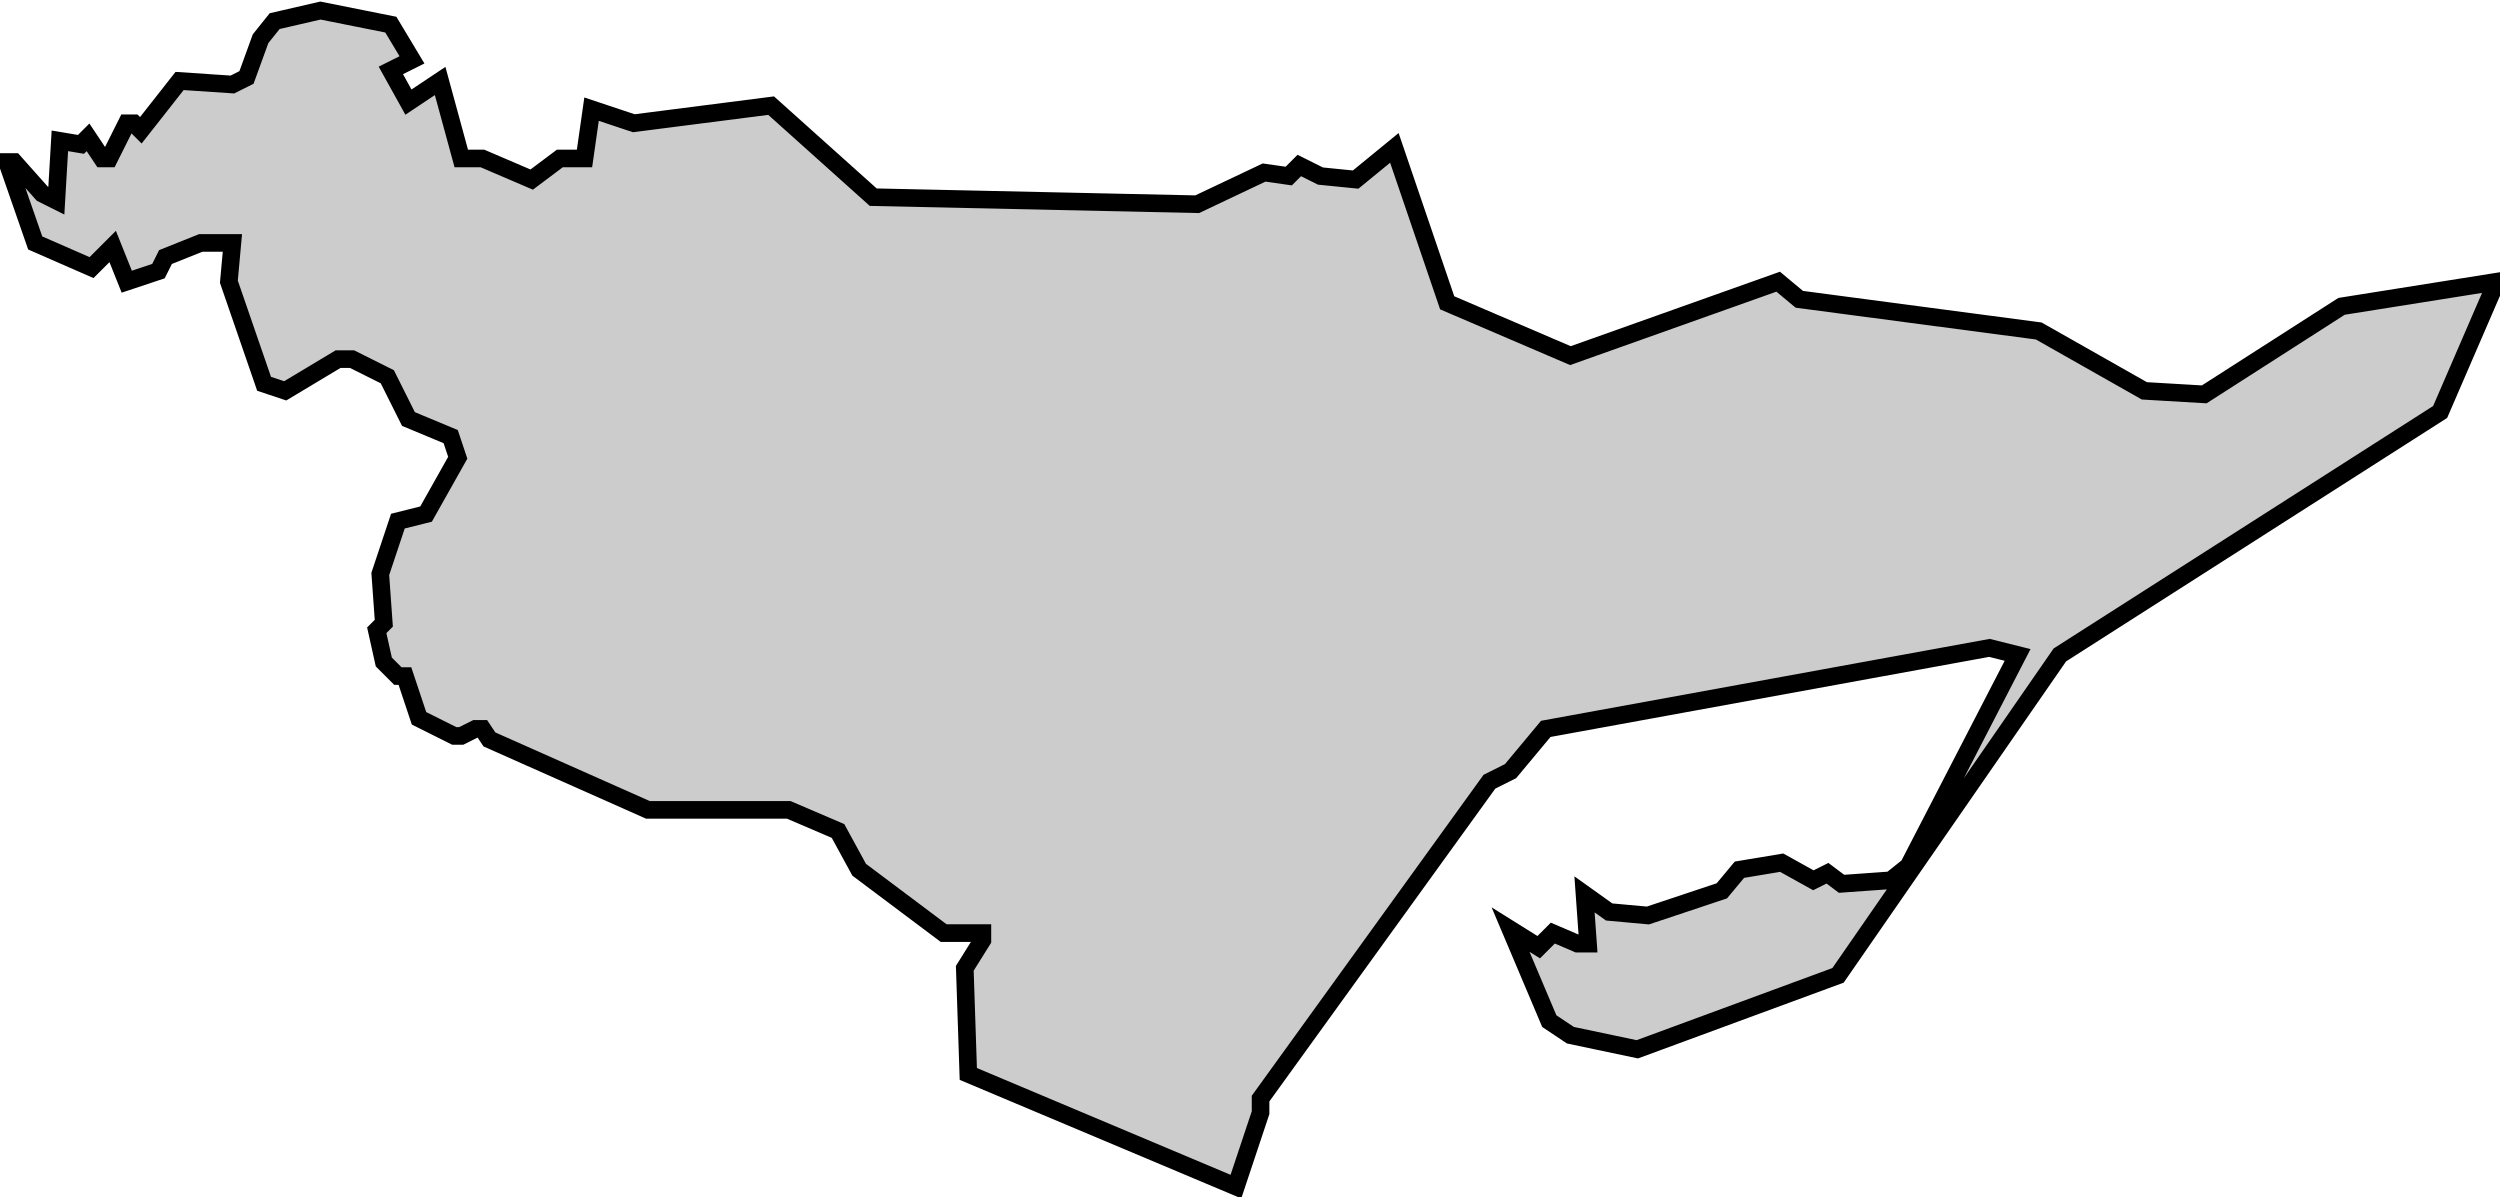 <svg xmlns="http://www.w3.org/2000/svg" viewBox="175 287 71 34">
  <polygon
    id="montsia"
    class="cat"
    points="210.8,318.6 210.8,318.2 217.3,309.2 217.9,308.9 218.9,307.7 231.5,305.4 232.3,305.6 229.2,311.6 228.7,312 227.3,312.1 226.9,311.8 226.5,312 225.6,311.5 224.4,311.7 223.9,312.3 221.8,313 220.7,312.9 220,312.4 220.1,313.8 219.8,313.8 219.1,313.5 218.7,313.9 217.9,313.4 219,316 219.6,316.4 221.5,316.8 227.2,314.7 233.5,305.6 244.3,298.7 245.9,295 241.5,295.7 237.6,298.2 235.9,298.1 232.9,296.4 226.1,295.5 225.5,295 219.6,297.1 216.1,295.6 214.6,291.2 213.5,292.1 212.5,292 211.9,291.7 211.6,292 210.9,291.9 209,292.8 199.8,292.6 196.9,290 193,290.5 191.8,290.1 191.6,291.5 190.9,291.5 190.1,292.1 188.7,291.5 188.1,291.5 187.5,289.3 186.6,289.9 186.1,289 186.7,288.7 186.1,287.7 184.1,287.3 182.8,287.6 182.4,288.1 182,289.2 181.6,289.4 180.1,289.3 179,290.7 178.8,290.5 178.6,290.5 178.1,291.5 177.9,291.5 177.5,290.9 177.3,291.1 176.7,291 176.6,292.7 176.2,292.5 175.4,291.6 175.2,291.6 176,293.9 177.6,294.6 178.2,294 178.6,295 179.5,294.7 179.7,294.3 180.7,293.9 181.6,293.9 181.5,295 182.5,297.9 183.1,298.1 184.6,297.2 185,297.2 186,297.7 186.6,298.9 187.8,299.4 188,300 187.1,301.6 186.3,301.8 185.8,303.3 185.9,304.7 185.7,304.9 185.9,305.8 186.3,306.2 186.5,306.2 186.9,307.4 187.9,307.9 188.1,307.9 188.5,307.7 188.7,307.7 188.9,308 193.4,310 197.4,310 198.8,310.6 199.4,311.7 201.8,313.5 202.9,313.5 202.9,313.7 202.4,314.5 202.5,317.5 210.1,320.7 210.8,318.6 "
    data-comarca="Montsià"
    data-capital="Amposta"
    data-pais="Catalunya"
    style="fill:#cccccc;stroke:#000000;stroke-width:0.5;"
  />
</svg>